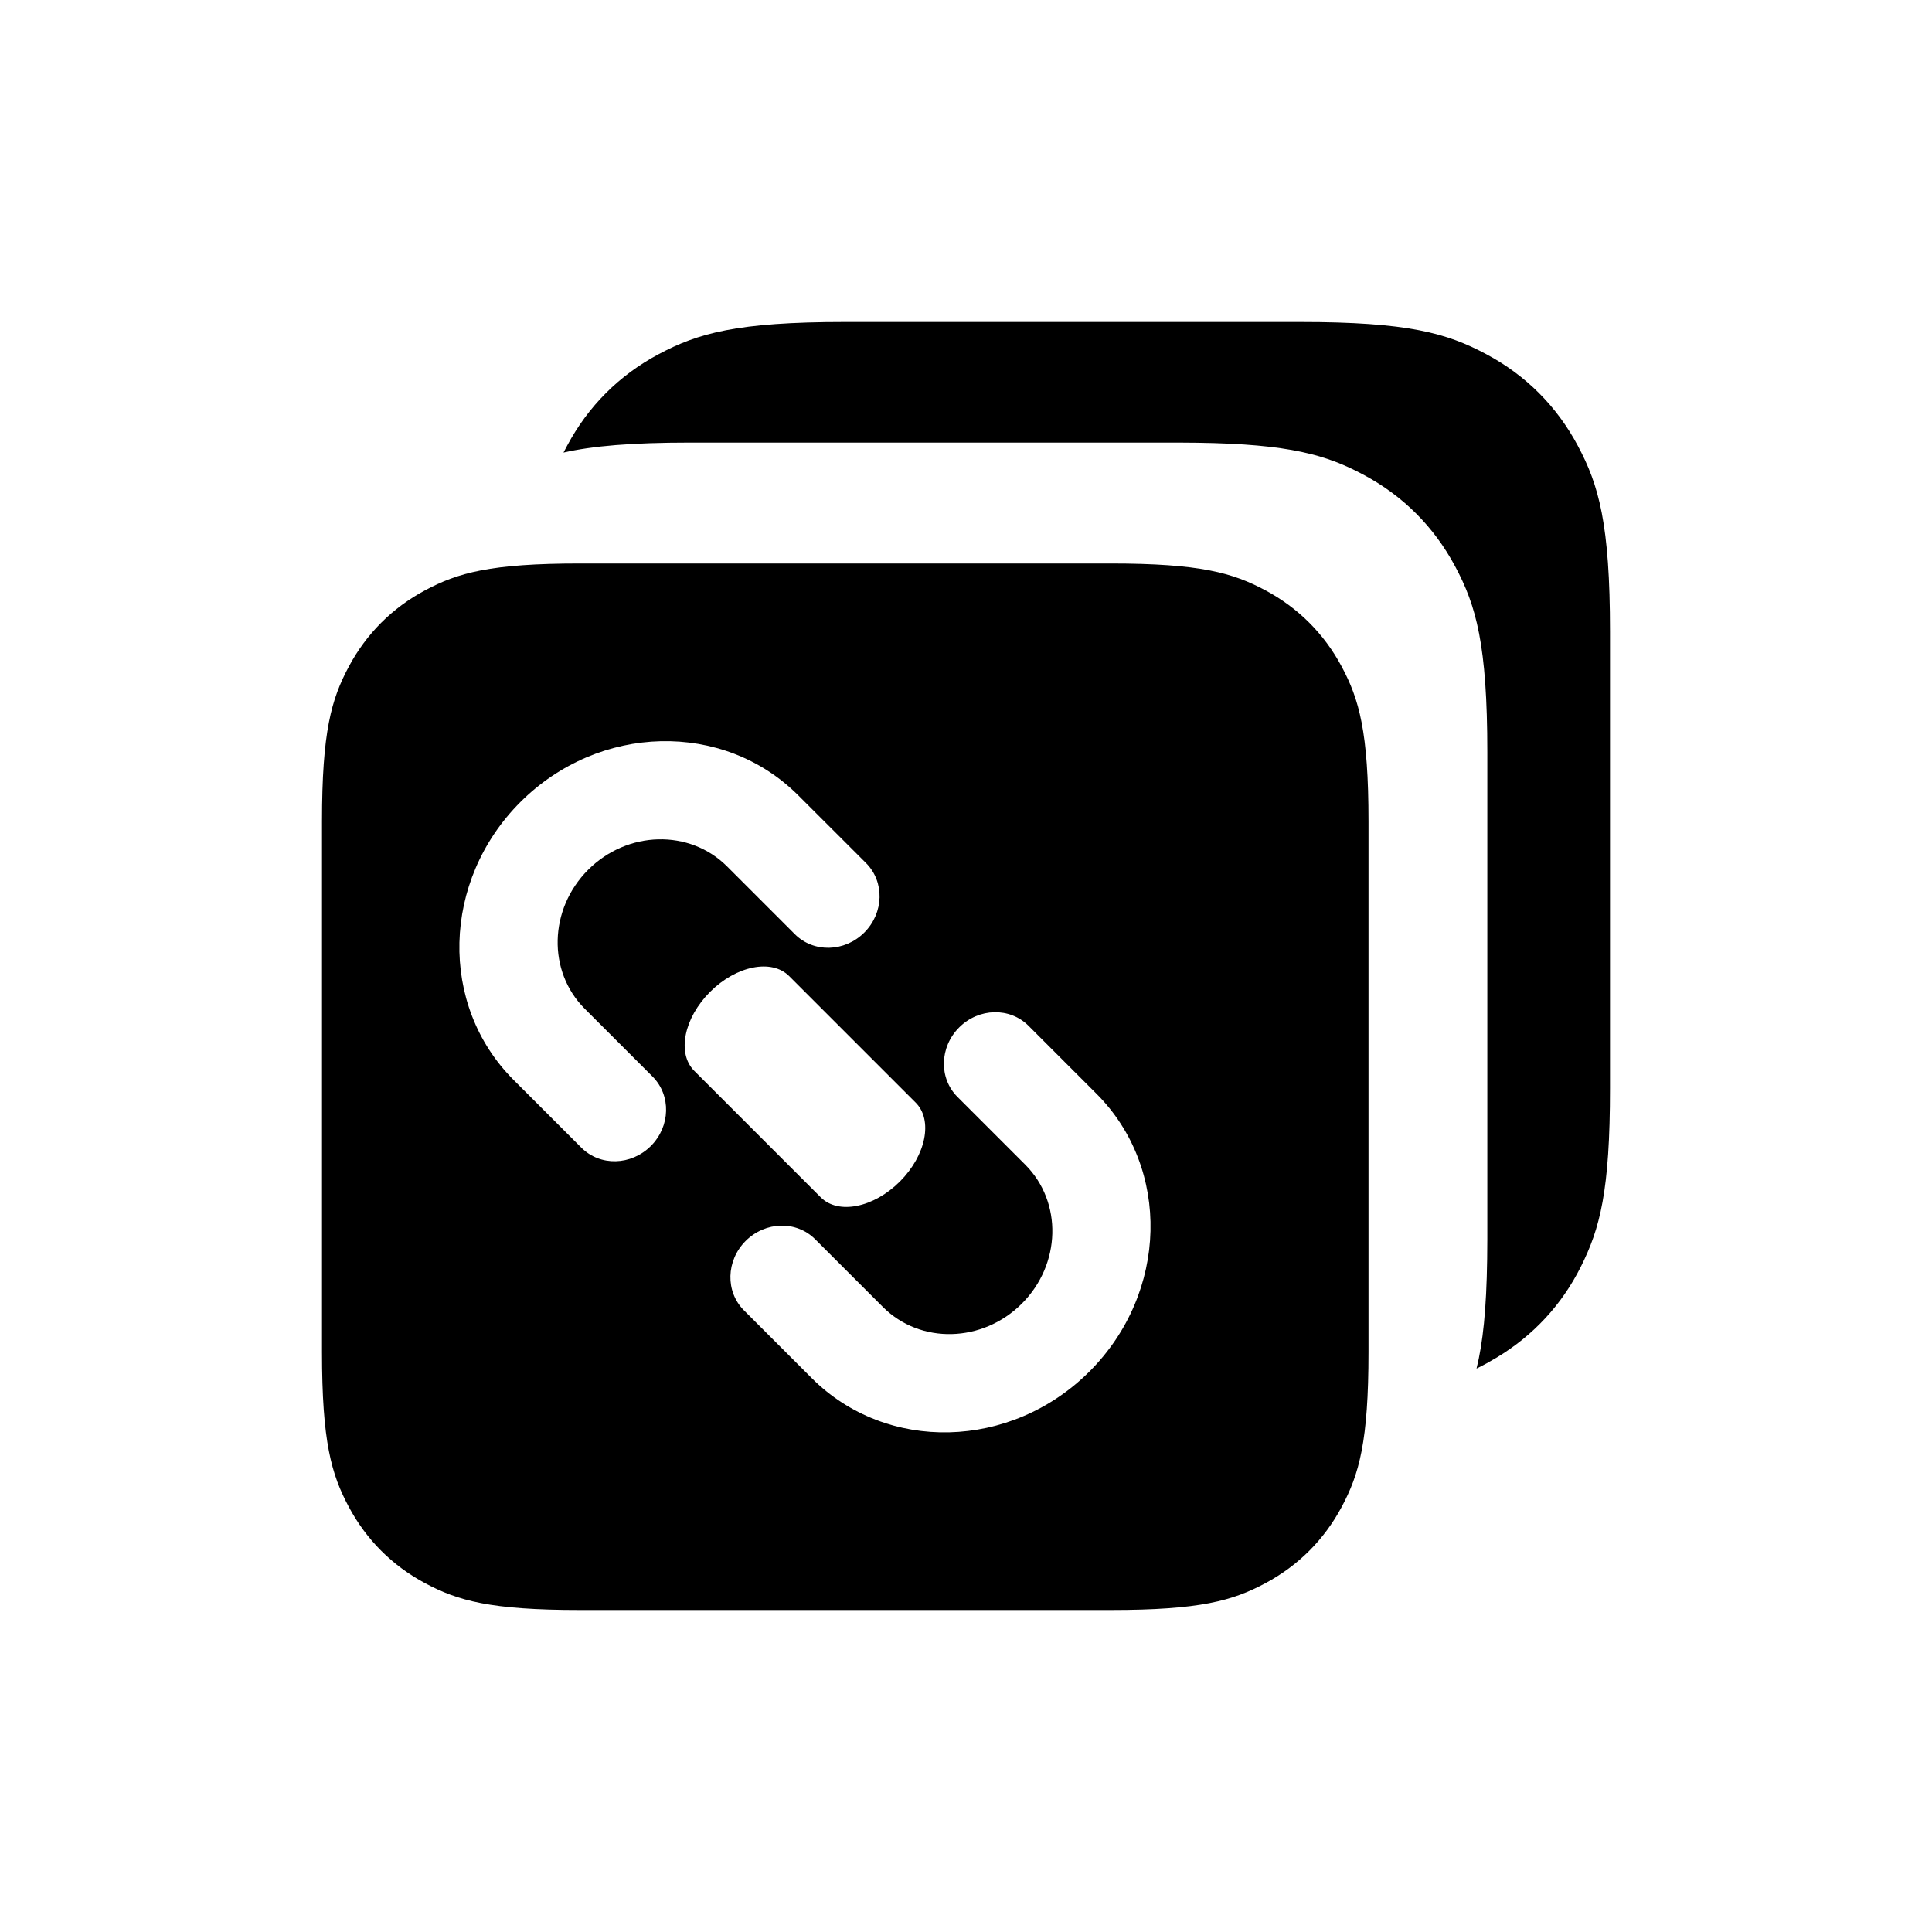 <svg xmlns="http://www.w3.org/2000/svg" class="icon-copy-task-link i-o-36" viewBox="0 0 24 24" width="24"  height="24" ><g id="copy-task-link"><path d="M13.795,7c1.114,0,1.519,0.116,1.926,0.334c0.407,0.218,0.727,0.538,0.945,0.945 C16.884,8.686,17,9.09,17,10.205v6.59c0,1.114-0.116,1.519-0.334,1.926c-0.218,0.407-0.538,0.727-0.945,0.945S14.91,20,13.795,20 h-6.59c-1.114,0-1.519-0.116-1.926-0.334c-0.407-0.218-0.727-0.538-0.945-0.945C4.116,18.314,4,17.91,4,16.795v-6.59 C4,9.09,4.116,8.686,4.334,8.279c0.218-0.407,0.538-0.727,0.945-0.945C5.686,7.116,6.09,7,7.205,7H13.795z M11.915,12.763 c-0.244,0.244-0.254,0.63-0.021,0.863l0.842,0.842c0.465,0.465,0.446,1.238-0.042,1.726c-0.488,0.488-1.261,0.507-1.726,0.042 l-0.842-0.842c-0.233-0.233-0.618-0.223-0.863,0.021c-0.244,0.244-0.254,0.63-0.021,0.863l0.842,0.842 c0.93,0.93,2.475,0.892,3.451-0.084s1.014-2.522,0.084-3.451l-0.842-0.842C12.545,12.51,12.159,12.519,11.915,12.763z M16.154,4 c1.337,0,1.822,0.139,2.311,0.401c0.489,0.261,0.873,0.645,1.134,1.134C19.861,6.024,20,6.509,20,7.846v5.67 c0,1.281-0.125,1.746-0.363,2.221c-0.238,0.475-0.591,0.854-1.046,1.128c-0.082,0.049-0.163,0.094-0.249,0.136 c0.079-0.32,0.123-0.731,0.132-1.361l0.002-0.247V9.344c0-1.337-0.139-1.822-0.401-2.311s-0.645-0.873-1.134-1.134 c-0.458-0.245-0.913-0.383-2.07-0.399l-0.241-0.002H8.575C7.84,5.498,7.362,5.54,7,5.622c0.015-0.029,0.03-0.058,0.046-0.087 C7.307,5.046,7.691,4.662,8.18,4.401S9.154,4,10.491,4H16.154z M8.821,12.321c-0.326,0.326-0.414,0.765-0.196,0.982l1.571,1.571 c0.217,0.217,0.656,0.129,0.982-0.196c0.326-0.326,0.414-0.765,0.196-0.982l-1.571-1.571C9.586,11.908,9.147,11.996,8.821,12.321z M6.464,9.964c-0.976,0.976-1.014,2.522-0.084,3.451l0.842,0.842c0.233,0.233,0.618,0.223,0.863-0.021 c0.244-0.244,0.254-0.63,0.021-0.863l-0.842-0.842c-0.465-0.465-0.446-1.238,0.042-1.726s1.261-0.507,1.726-0.042l0.842,0.842 c0.233,0.233,0.619,0.223,0.863-0.021c0.244-0.244,0.254-0.63,0.021-0.863L9.916,9.88C8.986,8.951,7.441,8.988,6.464,9.964z" fill-rule="evenodd" clip-rule="evenodd"></path></g></svg>